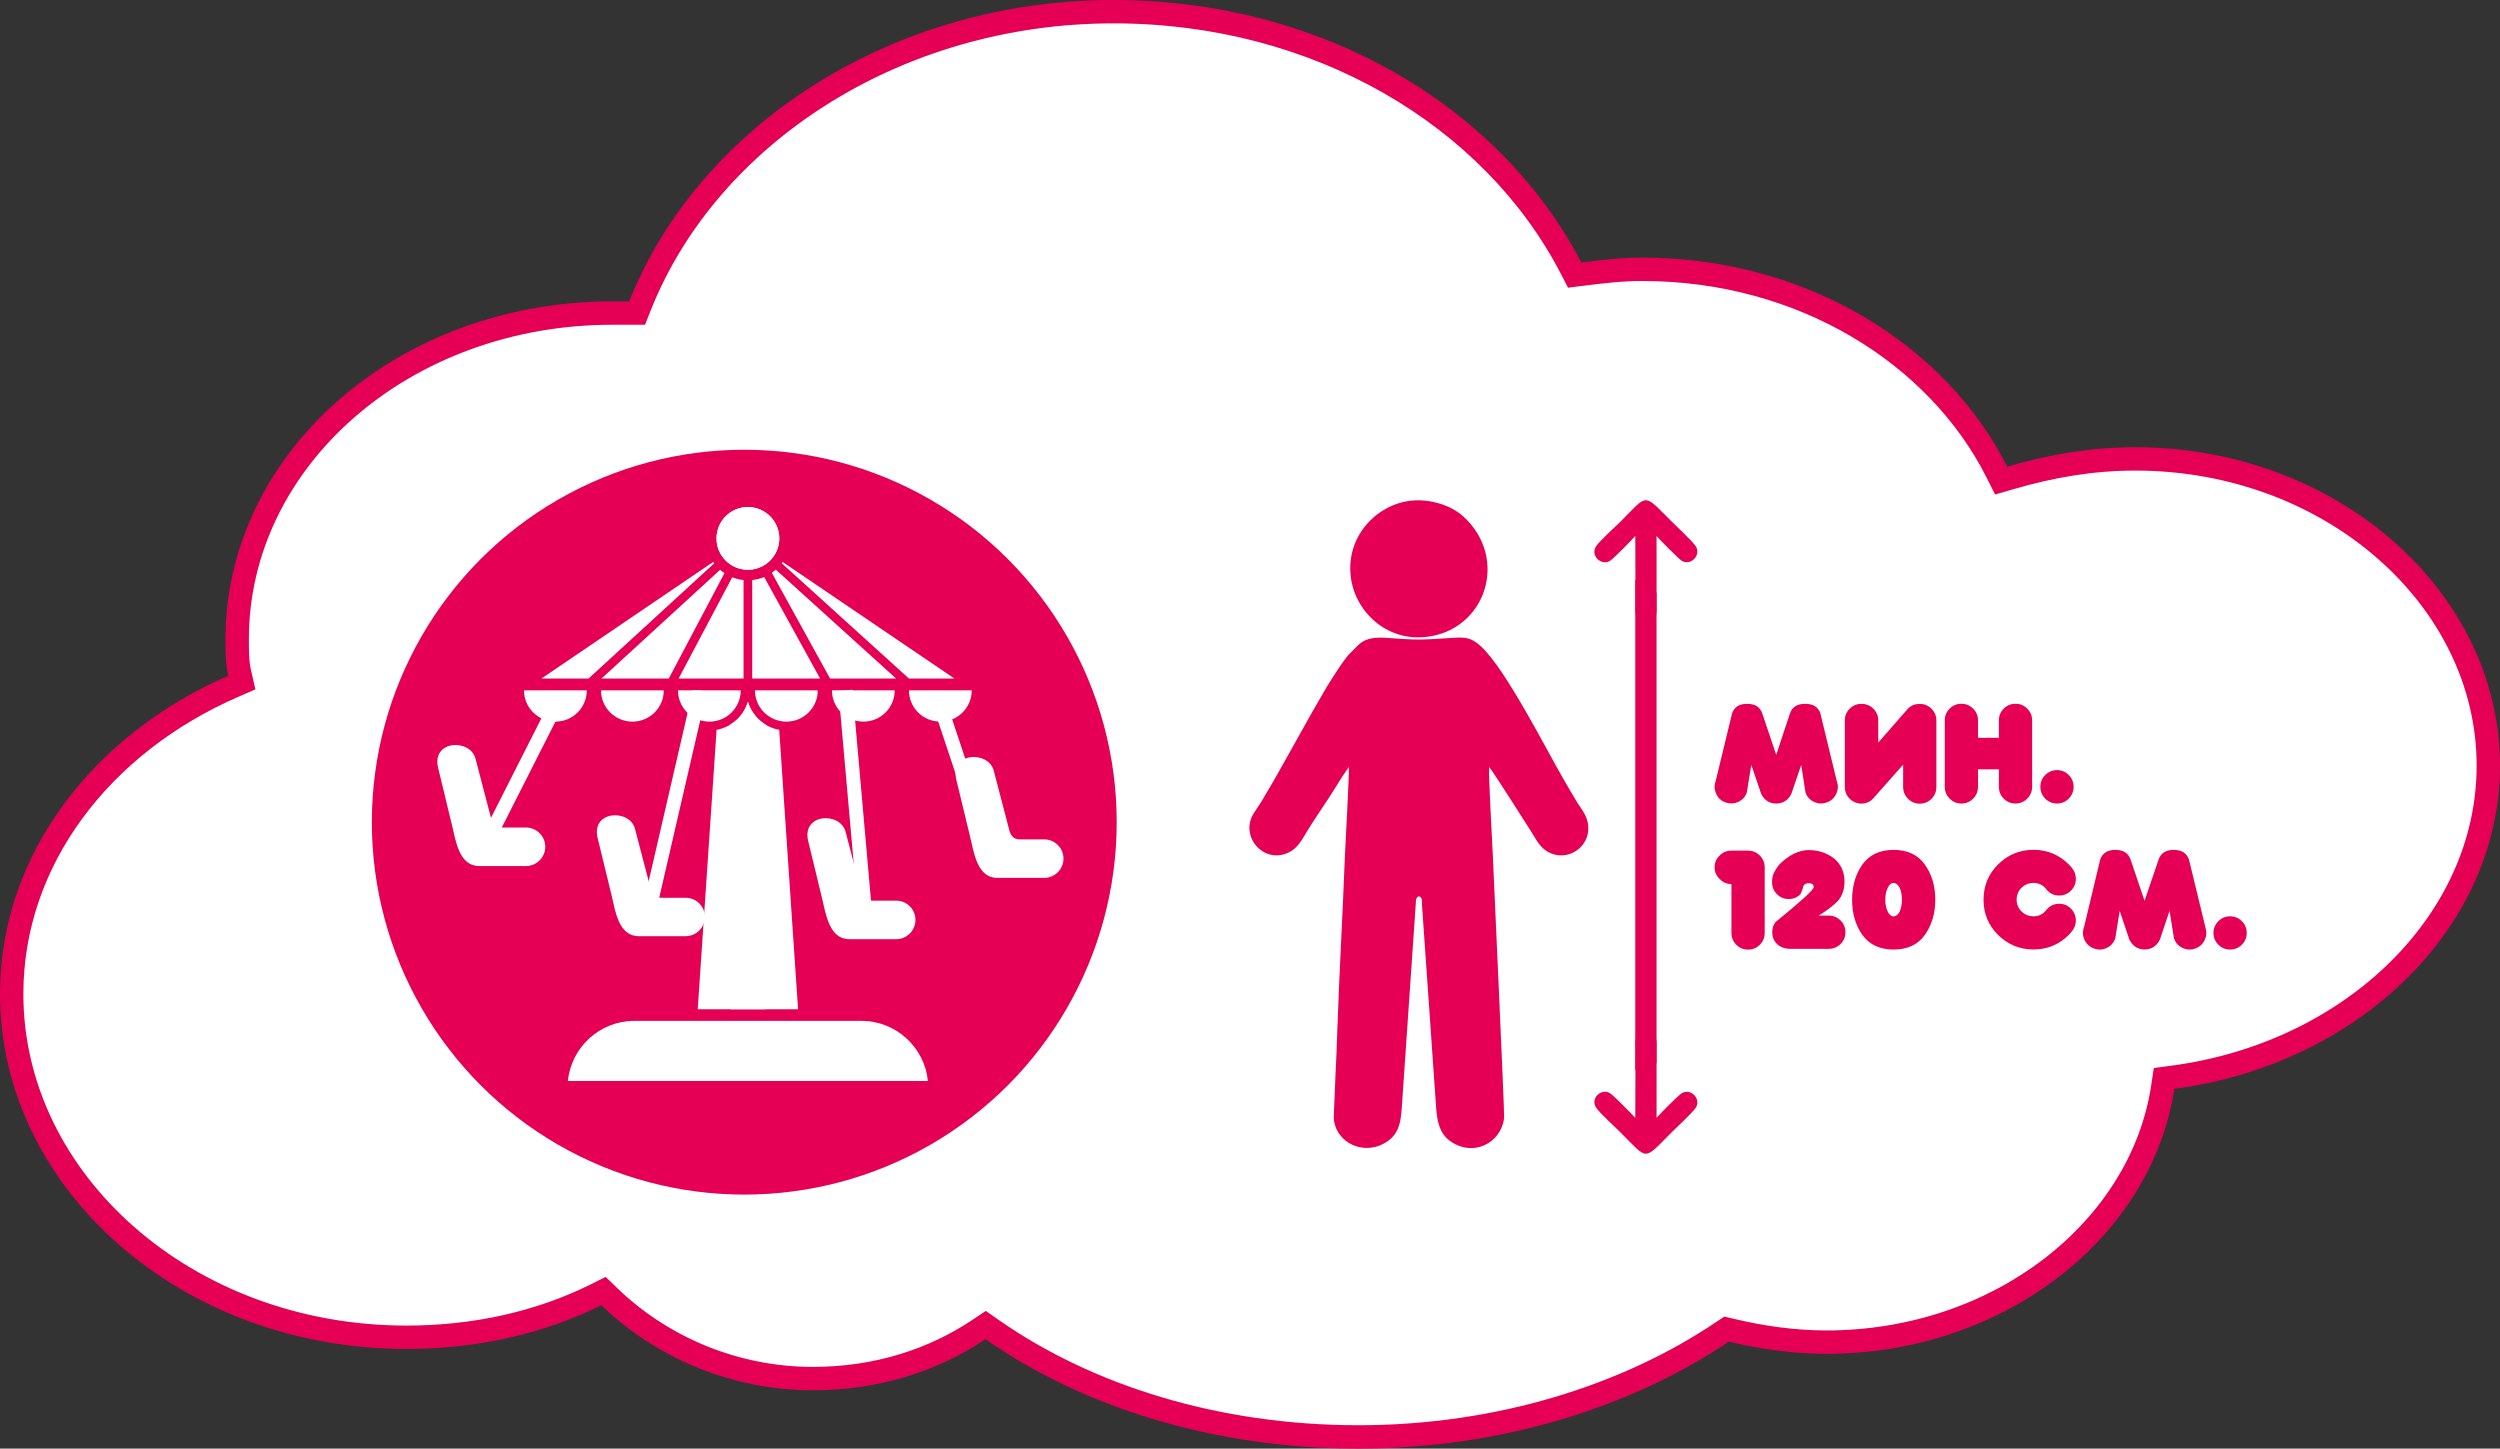 <svg width="107" height="62" viewBox="0 0 107 62" fill="none" xmlns="http://www.w3.org/2000/svg">
<rect x="0" y="0" width="107" height="62" fill="#333333" stroke="none"/>
<path d="M85.463 20.198L85.65 20.569L86.05 20.453C87.801 19.943 89.541 19.641 91.391 19.641C99.76 19.641 106.5 25.616 106.5 32.769C106.5 39.424 100.677 45.092 92.993 46.108L92.621 46.158L92.565 46.53C91.655 52.585 85.593 57.443 78.165 57.443C76.782 57.443 75.392 57.242 74.11 56.936L73.897 56.886L73.715 57.008C69.632 59.758 64.13 61.5 58.147 61.5C52.043 61.5 46.545 59.757 42.467 56.909L42.187 56.713L41.903 56.903C39.959 58.201 37.553 59.003 34.793 59.003C31.355 59.003 28.26 57.602 26.084 55.503L25.83 55.257L25.514 55.415C23.088 56.625 20.306 57.235 17.396 57.235C7.958 57.235 0.5 50.533 0.5 42.547C0.5 36.755 4.391 31.814 9.971 29.378L10.351 29.212L10.258 28.808C10.154 28.352 10.152 27.888 10.152 27.359C10.152 19.687 17.249 13.399 26.214 13.399H26.215H26.217H26.218H26.219H26.221H26.222H26.224H26.225H26.226H26.228H26.229H26.231H26.232H26.233H26.235H26.236H26.238H26.239H26.24H26.242H26.243H26.244H26.246H26.247H26.249H26.25H26.252H26.253H26.254H26.256H26.257H26.259H26.26H26.261H26.263H26.264H26.265H26.267H26.268H26.27H26.271H26.272H26.274H26.275H26.277H26.278H26.279H26.281H26.282H26.284H26.285H26.286H26.288H26.289H26.291H26.292H26.293H26.295H26.296H26.298H26.299H26.3H26.302H26.303H26.305H26.306H26.307H26.309H26.31H26.311H26.313H26.314H26.316H26.317H26.319H26.32H26.321H26.323H26.324H26.326H26.327H26.328H26.33H26.331H26.332H26.334H26.335H26.337H26.338H26.34H26.341H26.342H26.344H26.345H26.346H26.348H26.349H26.351H26.352H26.353H26.355H26.356H26.358H26.359H26.36H26.362H26.363H26.365H26.366H26.367H26.369H26.37H26.372H26.373H26.374H26.376H26.377H26.379H26.38H26.381H26.383H26.384H26.386H26.387H26.388H26.39H26.391H26.392H26.394H26.395H26.397H26.398H26.399H26.401H26.402H26.404H26.405H26.407H26.408H26.409H26.411H26.412H26.413H26.415H26.416H26.418H26.419H26.421H26.422H26.423H26.425H26.426H26.427H26.429H26.43H26.432H26.433H26.434H26.436H26.437H26.439H26.44H26.441H26.443H26.444H26.446H26.447H26.448H26.45H26.451H26.453H26.454H26.455H26.457H26.458H26.46H26.461H26.462H26.464H26.465H26.467H26.468H26.469H26.471H26.472H26.474H26.475H26.476H26.478H26.479H26.48H26.482H26.483H26.485H26.486H26.488H26.489H26.49H26.492H26.493H26.494H26.496H26.497H26.499H26.5H26.502H26.503H26.504H26.506H26.507H26.509H26.51H26.511H26.513H26.514H26.515H26.517H26.518H26.52H26.521H26.522H26.524H26.525H26.527H26.528H26.529H26.531H26.532H26.534H26.535H26.536H26.538H26.539H26.541H26.542H26.543H26.545H26.546H26.548H26.549H26.55H26.552H26.553H26.555H26.556H26.557H26.559H26.56H26.561H26.563H26.564H26.566H26.567H26.569H26.57H26.571H26.573H26.574H26.576H26.577H26.578H26.58H26.581H26.582H26.584H26.585H26.587H26.588H26.59H26.591H26.592H26.594H26.595H26.596H26.598H26.599H26.601H26.602H26.603H26.605H26.606H26.608H26.609H26.61H26.612H26.613H26.615H26.616H26.617H26.619H26.62H26.622H26.623H26.624H26.626H26.627H26.629H26.63H26.631H26.633H26.634H26.636H26.637H26.638H26.64H26.641H26.642H26.644H26.645H26.647H26.648H26.649H26.651H26.652H26.654H26.655H26.657H26.658H26.659H26.661H26.662H26.663H26.665H26.666H26.668H26.669H26.671H26.672H26.673H26.675H26.676H26.677H26.679H26.68H26.682H26.683H26.684H26.686H26.687H26.689H26.69H26.691H26.693H26.694H26.696H26.697H26.698H26.7H26.701H26.703H26.704H26.705H26.707H26.708H26.71H26.711H26.712H26.714H26.715H26.717H26.718H26.719H26.721H26.722H26.724H26.725H26.726H26.728H26.729H26.73H26.732H26.733H26.735H26.736H26.738H26.739H26.74H26.742H26.743H26.744H26.746H26.747H26.749H26.75H26.752H26.753H26.754H26.756H26.757H26.759H26.76H26.761H26.763H26.764H26.765H26.767H26.768H26.77H26.771H26.772H26.774H26.775H26.777H26.778H26.779H26.781H26.782H26.784H26.785H26.786H26.788H26.789H26.791H26.792H26.793H26.795H26.796H26.798H26.799H26.8H26.802H26.803H26.805H26.806H26.807H26.809H26.81H26.811H26.813H26.814H26.816H26.817H26.819H26.82H26.821H26.823H26.824H26.826H26.827H26.828H26.83H26.831H26.832H26.834H26.835H26.837H26.838H26.84H26.841H26.842H26.844H26.845H26.846H26.848H26.849H26.851H26.852H26.853H26.855H26.856H26.858H26.859H26.86H26.862H26.863H26.865H26.866H26.867H26.869H26.87H26.872H26.873H26.874H26.876H26.877H26.879H26.88H26.881H26.883H26.884H26.886H26.887H26.888H26.89H26.891H26.892H26.894H26.895H26.897H26.898H26.899H26.901H26.902H26.904H26.905H26.907H26.908H26.909H26.911H26.912H26.913H26.915H26.916H26.918H26.919H26.921H26.922H26.923H26.925H26.926H26.927H26.929H27.268L27.393 13.084C30.287 5.808 38.307 0.5 47.661 0.5C56.432 0.5 63.875 4.991 67.236 11.465L67.396 11.774L67.741 11.731C68.578 11.627 69.383 11.527 70.301 11.527C77.158 11.527 82.934 15.179 85.463 20.198Z" fill="white" stroke="#E50056"/>
<circle cx="31.855" cy="35.189" r="15.94" fill="#E50056"/>
<path fill-rule="evenodd" clip-rule="evenodd" d="M29.744 44.981H32.767V44.193H29.794L29.744 44.981ZM32.767 43.197V31.015C32.649 30.942 32.54 30.856 32.441 30.761C32.247 30.562 32.091 30.313 32.011 30.036C31.929 30.312 31.78 30.561 31.581 30.761C31.336 31.002 31.024 31.173 30.67 31.236L29.863 43.197H32.767ZM32.767 29.927V29.917H32.762L32.767 29.927ZM30.76 29.919L30.723 30.448C30.845 30.398 30.959 30.321 31.048 30.232C31.135 30.145 31.207 30.038 31.257 29.919H30.76Z" fill="white"/>
<path fill-rule="evenodd" clip-rule="evenodd" d="M34.275 44.981H31.253V44.193H34.226L34.275 44.981ZM31.253 43.197V31.015C31.37 30.942 31.479 30.856 31.579 30.761C31.777 30.562 31.928 30.313 32.008 30.036C32.09 30.312 32.244 30.561 32.438 30.761C32.684 31.002 32.995 31.173 33.35 31.236L34.157 43.197H31.253ZM33.26 29.919L33.297 30.448C33.175 30.398 33.066 30.321 32.971 30.232C32.885 30.145 32.812 30.038 32.763 29.919H33.26ZM31.253 29.927V29.917H31.258L31.253 29.927Z" fill="white"/>
<path fill-rule="evenodd" clip-rule="evenodd" d="M24.305 46.266C24.449 44.827 25.668 43.694 27.143 43.694H31.882H32.135H36.876C38.348 43.694 39.572 44.825 39.714 46.266H32.135H31.882H24.305Z" fill="white"/>
<path fill-rule="evenodd" clip-rule="evenodd" d="M19.341 35.301L18.758 32.888C18.44 31.675 20.121 31.598 20.352 32.471C20.574 33.318 20.792 34.16 21.013 35.001C21.073 35.227 21.177 35.436 21.525 35.418H22.513C22.967 35.418 23.338 35.789 23.338 36.243C23.338 36.695 22.965 37.067 22.513 37.067H20.511C19.642 37.067 19.505 35.972 19.341 35.301Z" fill="white"/>
<path fill-rule="evenodd" clip-rule="evenodd" d="M23.176 29.04L30.526 24.05C30.539 24.073 30.554 24.09 30.567 24.11L25.192 29.04H23.176ZM33.496 24.052L40.847 29.041H38.902L33.456 24.105C33.469 24.087 33.483 24.07 33.496 24.052ZM38.35 29.04H35.527L33.034 24.517C33.093 24.472 33.151 24.427 33.206 24.381L38.35 29.04ZM35.1 29.04H32.195V24.825C32.376 24.808 32.548 24.761 32.707 24.699L35.1 29.04ZM32.195 23.921V23.771L32.267 23.903C32.245 23.906 32.222 23.916 32.195 23.921ZM31.824 29.04H29.046L31.34 24.707C31.494 24.771 31.657 24.811 31.824 24.824V29.04ZM31.765 23.906L31.824 23.797V23.919C31.805 23.916 31.783 23.911 31.765 23.906ZM28.624 29.04H25.746L30.822 24.386C30.881 24.44 30.944 24.49 31.008 24.53L28.624 29.04Z" fill="white"/>
<path fill-rule="evenodd" clip-rule="evenodd" d="M25.115 29.547C25.115 30.289 24.512 30.886 23.774 30.886C23.031 30.886 22.428 30.288 22.428 29.547H25.115Z" fill="white"/>
<path fill-rule="evenodd" clip-rule="evenodd" d="M28.41 29.547C28.41 30.289 27.807 30.886 27.069 30.886C26.326 30.886 25.723 30.288 25.723 29.547H28.41Z" fill="white"/>
<path fill-rule="evenodd" clip-rule="evenodd" d="M31.704 29.547C31.704 30.289 31.101 30.886 30.363 30.886C29.62 30.886 29.017 30.288 29.017 29.547H31.704Z" fill="white"/>
<path fill-rule="evenodd" clip-rule="evenodd" d="M35.001 29.547C35.001 30.289 34.397 30.886 33.659 30.886C32.917 30.886 32.313 30.288 32.313 29.547H35.001Z" fill="white"/>
<path fill-rule="evenodd" clip-rule="evenodd" d="M38.294 29.547C38.294 30.289 37.691 30.886 36.953 30.886C36.211 30.886 35.607 30.288 35.607 29.547H38.294Z" fill="white"/>
<path fill-rule="evenodd" clip-rule="evenodd" d="M41.59 29.547C41.59 30.289 40.987 30.886 40.249 30.886C39.507 30.886 38.903 30.288 38.903 29.547H41.59Z" fill="white"/>
<path fill-rule="evenodd" clip-rule="evenodd" d="M32.008 21.702C32.751 21.702 33.354 22.303 33.354 23.046C33.354 23.784 32.751 24.386 32.008 24.386C31.265 24.386 30.667 23.784 30.667 23.046C30.667 22.303 31.265 21.702 32.008 21.702Z" fill="white"/>
<path fill-rule="evenodd" clip-rule="evenodd" d="M32.008 21.702C32.751 21.702 33.354 22.303 33.354 23.046C33.354 23.784 32.751 24.386 32.008 24.386C31.265 24.386 30.667 23.784 30.667 23.046C30.667 22.303 31.265 21.702 32.008 21.702Z" fill="white"/>
<path fill-rule="evenodd" clip-rule="evenodd" d="M35.181 38.434L34.597 36.021C34.28 34.809 35.966 34.727 36.192 35.604C36.413 36.447 36.636 37.289 36.853 38.131C36.912 38.357 37.017 38.566 37.365 38.548H38.358C38.812 38.548 39.182 38.919 39.182 39.373C39.182 39.825 38.81 40.197 38.358 40.197H36.349C35.484 40.196 35.345 39.105 35.181 38.434Z" fill="white"/>
<path fill-rule="evenodd" clip-rule="evenodd" d="M41.521 35.813L40.937 33.4C40.62 32.187 42.301 32.11 42.532 32.983C42.75 33.825 42.971 34.667 43.193 35.513C43.252 35.739 43.356 35.948 43.705 35.925H44.693C45.147 35.925 45.517 36.296 45.517 36.75C45.517 37.202 45.145 37.574 44.693 37.574H42.684C41.821 37.574 41.685 36.483 41.521 35.813Z" fill="white"/>
<path d="M20.76 35.505L23.506 30.081L24.042 30.354L21.296 35.773L20.76 35.505Z" fill="white"/>
<path d="M42.245 37.157L39.965 30.312L40.531 30.122L42.811 36.973L42.245 37.157Z" fill="white"/>
<path fill-rule="evenodd" clip-rule="evenodd" d="M26.173 38.307L25.585 35.895C25.267 34.682 26.953 34.605 27.179 35.477C27.401 36.32 27.624 37.167 27.84 38.007C27.9 38.234 28.004 38.442 28.357 38.425H29.345C29.799 38.425 30.17 38.792 30.17 39.244C30.17 39.697 29.797 40.069 29.345 40.069H27.338C26.472 40.069 26.331 38.978 26.173 38.307Z" fill="white"/>
<path d="M27.564 38.579L29.652 29.547H29.96L30.251 29.616L28.147 38.715L27.564 38.579Z" fill="white"/>
<path d="M36.727 39.078L35.885 29.571L36.483 29.521L37.321 39.028L36.727 39.078Z" fill="white"/>
<path d="M69.989 45.791V24.809L70.9 25.374V45.496L69.989 45.791Z" fill="#E50056"/>
<path fill-rule="evenodd" clip-rule="evenodd" d="M70.901 22.942C71.023 23.089 71.855 23.929 71.983 24.006C72.364 24.224 72.805 23.773 72.591 23.398C72.477 23.199 71.75 22.524 71.542 22.316C70.312 21.095 70.554 21.123 69.367 22.316C69.125 22.549 68.466 23.156 68.318 23.371C68.048 23.779 68.527 24.22 68.898 24.012C69.045 23.926 69.843 23.113 69.99 22.938L69.999 25.864C69.999 26.088 69.904 26.662 70.431 26.686C70.968 26.711 70.901 26.107 70.901 25.889V22.942Z" fill="#E50056"/>
<path fill-rule="evenodd" clip-rule="evenodd" d="M70.901 47.843C71.023 47.695 71.855 46.855 71.983 46.788C72.364 46.564 72.805 47.021 72.591 47.395C72.477 47.585 71.75 48.26 71.542 48.468C70.312 49.698 70.554 49.661 69.367 48.477C69.125 48.235 68.466 47.637 68.318 47.413C68.048 47.014 68.527 46.573 68.898 46.781C69.045 46.867 69.843 47.68 69.99 47.846L69.999 44.92C69.999 44.696 69.904 44.131 70.431 44.098C70.968 44.073 70.901 44.677 70.901 44.901V47.843Z" fill="#E50056"/>
<path fill-rule="evenodd" clip-rule="evenodd" d="M57.73 32.826C57.749 33.207 57.592 35.933 57.565 36.574C57.47 39.077 57.322 41.604 57.237 44.104C57.218 44.711 57.194 45.367 57.16 45.975L57.083 47.846C57.16 48.962 58.46 49.517 59.405 48.833C59.88 48.496 59.951 48.011 59.994 47.447L60.592 38.73C60.61 38.54 60.574 38.427 60.73 38.359C60.877 38.421 60.853 38.507 60.859 38.697L61.466 47.404C61.509 48.045 61.641 48.52 62.036 48.815C63.024 49.551 64.245 48.944 64.376 47.846C64.401 47.612 63.916 37.295 63.892 36.593C63.867 35.97 63.702 33.182 63.736 32.826C63.987 33.145 65.278 35.197 65.554 35.623C65.763 35.952 65.901 36.264 66.257 36.464C67.088 36.915 68.023 36.264 67.98 35.4C67.962 34.933 67.695 34.654 67.505 34.345C67.305 34.016 67.125 33.704 66.934 33.375C66.171 32.06 64.447 28.64 63.383 27.662C63.027 27.343 62.803 27.254 62.23 27.297C60.748 27.392 60.758 27.401 59.276 27.297C58.739 27.263 58.365 27.358 58.098 27.643C57.709 28.051 57.761 27.928 57.381 28.474C57.172 28.787 56.973 29.088 56.773 29.419C55.985 30.759 55.31 32.017 54.547 33.357C54.347 33.694 54.166 34.013 53.976 34.326C53.863 34.498 53.786 34.621 53.673 34.786C53.023 35.783 54.09 37.028 55.182 36.473C55.51 36.307 55.703 35.989 55.899 35.651C56.255 35.053 56.74 34.378 57.114 33.774C57.209 33.618 57.313 33.455 57.417 33.289L57.73 32.826Z" fill="#E50056"/>
<path fill-rule="evenodd" clip-rule="evenodd" d="M60.417 21.426C58.908 21.583 57.617 22.957 57.81 24.656C57.976 26.162 59.334 27.459 61.043 27.26C63.582 26.975 64.604 23.92 62.638 22.11C62.089 21.607 61.178 21.35 60.417 21.426Z" fill="#E50056"/>
<path d="M76.611 30.532C76.706 30.256 76.924 30.124 77.262 30.124C77.599 30.124 77.817 30.253 77.912 30.532L78.614 33.431C78.685 33.621 78.675 33.796 78.59 33.977C78.504 34.157 78.372 34.28 78.191 34.342C78.001 34.412 77.82 34.403 77.645 34.323C77.464 34.237 77.341 34.105 77.274 33.915L77.093 32.737L76.67 33.977C76.532 34.253 76.314 34.391 76.019 34.391C75.734 34.391 75.516 34.253 75.378 33.977L74.955 32.737L74.765 33.915C74.704 34.105 74.575 34.234 74.4 34.323C74.219 34.4 74.035 34.409 73.854 34.342C73.673 34.28 73.532 34.161 73.455 33.977C73.37 33.796 73.36 33.621 73.431 33.431L74.133 30.532C74.228 30.256 74.446 30.124 74.774 30.124C75.112 30.124 75.329 30.253 75.424 30.532L76.022 32.308L76.611 30.532ZM80.172 34.176C80.034 34.323 79.868 34.394 79.669 34.394C79.479 34.394 79.304 34.323 79.166 34.185C79.028 34.047 78.958 33.872 78.958 33.676V30.836C78.958 30.637 79.028 30.471 79.166 30.333C79.304 30.195 79.479 30.124 79.669 30.124C79.868 30.124 80.04 30.195 80.181 30.333C80.319 30.471 80.39 30.637 80.39 30.836V31.781L81.663 30.327C81.801 30.189 81.966 30.128 82.166 30.128C82.365 30.128 82.531 30.198 82.669 30.336C82.807 30.474 82.877 30.64 82.877 30.839V33.679C82.877 33.878 82.807 34.05 82.669 34.188C82.531 34.326 82.365 34.397 82.166 34.397C81.966 34.397 81.801 34.326 81.663 34.188C81.525 34.05 81.454 33.875 81.454 33.679V32.728L80.172 34.176ZM84.659 32.928V33.673C84.659 33.872 84.589 34.044 84.451 34.182C84.313 34.32 84.147 34.391 83.948 34.391C83.748 34.391 83.583 34.32 83.445 34.182C83.307 34.044 83.236 33.869 83.236 33.673V30.833C83.236 30.634 83.307 30.468 83.445 30.33C83.583 30.192 83.748 30.121 83.948 30.121C84.147 30.121 84.313 30.192 84.451 30.33C84.589 30.468 84.659 30.634 84.659 30.833V31.578H85.552V30.833C85.552 30.634 85.622 30.468 85.76 30.33C85.898 30.192 86.064 30.121 86.263 30.121C86.463 30.121 86.628 30.192 86.766 30.33C86.904 30.468 86.975 30.634 86.975 30.833V33.673C86.975 33.872 86.904 34.044 86.766 34.182C86.628 34.32 86.463 34.391 86.263 34.391C86.064 34.391 85.898 34.32 85.76 34.182C85.622 34.044 85.552 33.869 85.552 33.673V32.928H84.659ZM88.039 34.391C87.849 34.391 87.674 34.32 87.536 34.182C87.398 34.044 87.328 33.869 87.328 33.673C87.328 33.483 87.398 33.308 87.536 33.17C87.674 33.032 87.849 32.961 88.039 32.961C88.238 32.961 88.404 33.032 88.542 33.17C88.68 33.308 88.751 33.483 88.751 33.673C88.751 33.872 88.68 34.044 88.542 34.182C88.404 34.32 88.238 34.391 88.039 34.391ZM87.527 39.013C87.561 38.97 87.597 38.927 87.631 38.89C87.769 38.752 87.935 38.681 88.134 38.681C88.333 38.681 88.499 38.752 88.637 38.89C88.775 39.028 88.846 39.203 88.846 39.393C88.846 39.445 88.846 39.497 88.827 39.549C88.809 39.687 88.714 39.844 88.542 40.016C88.125 40.429 87.625 40.638 87.033 40.638C86.444 40.638 85.941 40.429 85.518 40.016C85.101 39.601 84.895 39.099 84.895 38.51C84.895 37.911 85.104 37.412 85.518 36.995C85.941 36.58 86.444 36.372 87.033 36.372C87.622 36.372 88.125 36.58 88.542 36.995C88.717 37.166 88.812 37.323 88.827 37.461C88.846 37.513 88.846 37.565 88.846 37.617C88.846 37.816 88.775 37.982 88.637 38.12C88.499 38.258 88.333 38.329 88.134 38.329C87.935 38.329 87.769 38.258 87.631 38.12C87.597 38.086 87.561 38.043 87.527 37.997C87.398 37.859 87.223 37.789 87.033 37.789C86.834 37.789 86.662 37.859 86.521 37.997C86.38 38.135 86.312 38.31 86.312 38.507C86.312 38.697 86.383 38.871 86.521 39.01C86.659 39.148 86.834 39.218 87.033 39.218C87.226 39.221 87.398 39.151 87.527 39.013ZM92.388 36.789C92.483 36.513 92.701 36.375 93.038 36.375C93.376 36.375 93.593 36.513 93.688 36.789L94.391 39.687C94.452 39.868 94.443 40.052 94.366 40.224C94.28 40.405 94.148 40.528 93.958 40.595C93.777 40.666 93.593 40.657 93.412 40.571C93.238 40.494 93.118 40.353 93.047 40.172L92.857 38.985L92.44 40.224C92.293 40.5 92.084 40.638 91.79 40.638C91.505 40.638 91.287 40.5 91.14 40.224L90.723 38.985L90.532 40.172C90.462 40.353 90.342 40.491 90.168 40.571C89.987 40.657 89.802 40.666 89.622 40.595C89.431 40.525 89.3 40.405 89.214 40.224C89.137 40.052 89.128 39.868 89.195 39.687L89.888 36.789C89.984 36.513 90.201 36.375 90.539 36.375C90.876 36.375 91.094 36.513 91.189 36.789L91.787 38.556L92.388 36.789ZM95.449 40.641C95.249 40.641 95.084 40.571 94.946 40.433C94.808 40.295 94.737 40.129 94.737 39.93C94.737 39.73 94.808 39.565 94.946 39.427C95.084 39.289 95.249 39.218 95.449 39.218C95.648 39.218 95.814 39.289 95.952 39.427C96.09 39.565 96.16 39.73 96.16 39.93C96.16 40.129 96.09 40.295 95.952 40.433C95.814 40.571 95.648 40.641 95.449 40.641ZM74.817 36.409C75.016 36.409 75.182 36.479 75.32 36.617C75.458 36.755 75.529 36.93 75.529 37.12V39.933C75.529 40.132 75.458 40.298 75.32 40.436C75.182 40.574 75.016 40.644 74.817 40.644C74.618 40.644 74.452 40.574 74.314 40.436C74.176 40.298 74.106 40.132 74.106 39.933V37.838C73.906 37.838 73.741 37.767 73.603 37.62C73.455 37.482 73.385 37.316 73.385 37.117C73.385 36.927 73.455 36.752 73.603 36.614C73.741 36.476 73.906 36.406 74.106 36.406H74.817V36.409ZM77.841 39.187H78.264C78.464 39.187 78.636 39.258 78.777 39.396C78.915 39.534 78.985 39.7 78.985 39.899C78.985 40.098 78.915 40.264 78.777 40.402C78.639 40.54 78.464 40.611 78.264 40.611H76.627C76.427 40.611 76.262 40.558 76.133 40.472C75.977 40.35 75.881 40.196 75.857 39.997C75.832 39.807 75.875 39.632 75.986 39.47C77.059 38.596 77.605 38.102 77.624 37.982C77.633 37.859 77.562 37.801 77.415 37.801C77.258 37.801 77.182 37.872 77.163 38.01C77.13 38.105 77.102 38.191 77.059 38.27C76.921 38.408 76.755 38.479 76.556 38.479C76.357 38.479 76.191 38.408 76.053 38.27C75.915 38.132 75.845 37.967 75.845 37.767C75.845 37.697 75.845 37.62 75.863 37.544C75.881 37.406 75.977 37.231 76.148 37.007C76.565 36.593 76.989 36.384 77.412 36.384C77.835 36.384 78.191 36.507 78.495 36.74C78.789 36.982 78.945 37.31 78.945 37.737C78.945 38.16 78.789 38.491 78.495 38.715C78.344 38.856 78.117 39.013 77.841 39.187ZM81.046 40.641C80.457 40.641 80.016 40.433 79.712 40.019C79.418 39.605 79.27 39.102 79.27 38.513C79.27 37.915 79.418 37.415 79.712 36.998C80.016 36.584 80.457 36.375 81.046 36.375C81.635 36.375 82.086 36.584 82.38 36.998C82.675 37.412 82.831 37.915 82.831 38.513C82.831 39.102 82.675 39.605 82.38 40.019C82.086 40.433 81.635 40.641 81.046 40.641ZM81.046 39.221C81.15 39.221 81.236 39.151 81.307 39.013C81.368 38.875 81.402 38.7 81.402 38.51C81.402 38.31 81.368 38.139 81.307 38.001C81.236 37.862 81.15 37.792 81.046 37.792C80.942 37.792 80.856 37.862 80.795 38.001C80.724 38.139 80.691 38.313 80.691 38.51C80.691 38.7 80.724 38.875 80.795 39.013C80.856 39.151 80.942 39.221 81.046 39.221Z" fill="#E50056"/>
</svg>
